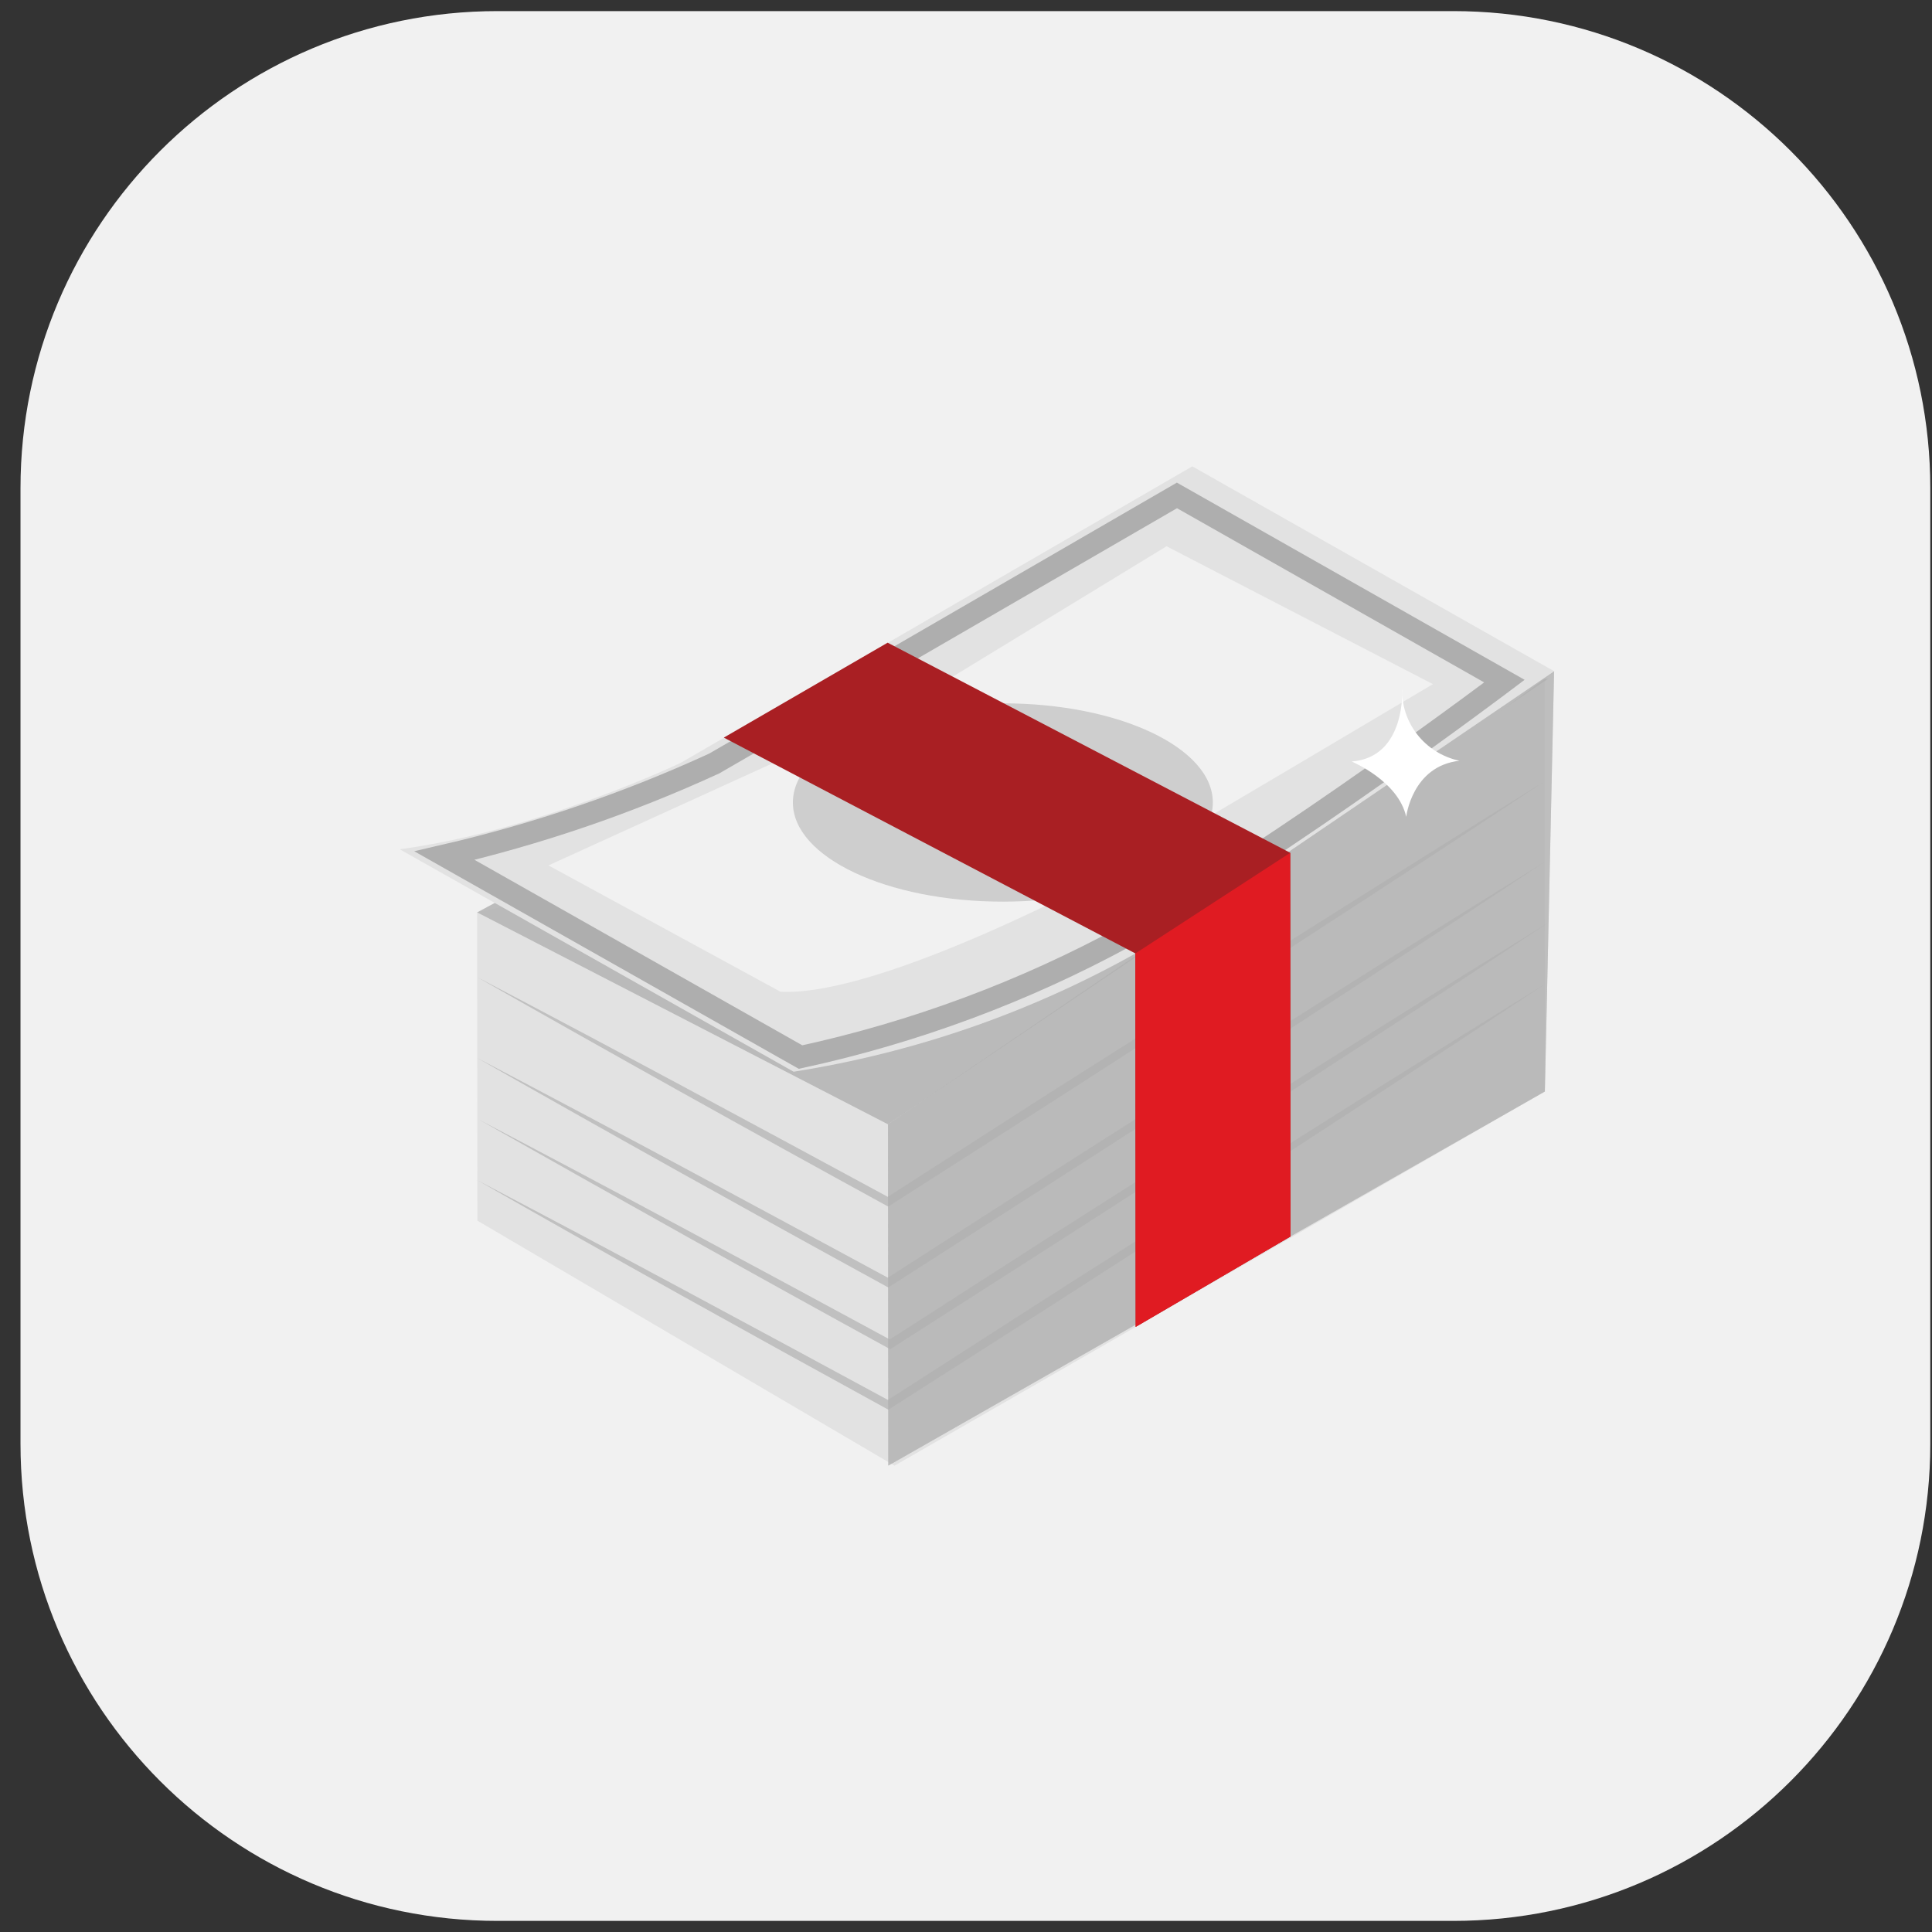 <svg width="87" height="87" viewBox="0 0 87 87" fill="none" xmlns="http://www.w3.org/2000/svg">
<rect x="0" y="0" width="87" height="87" fill="#333333" stroke="none"/>
<path d="M22.405 0.5H65.442C77.306 0.5 86.923 10.118 86.923 21.982V65.018C86.923 76.882 77.306 86.5 65.442 86.5H22.405C10.541 86.5 0.923 76.882 0.923 65.018V21.982C0.923 10.118 10.541 0.5 22.405 0.5Z" fill="#F1F1F1"/>
<g clip-path="url(#clip0)">
<path d="M69.553 30.586L21.486 41.086L21.497 54.968L40.281 66.001L69.567 49.152L69.553 30.586Z" fill="#E2E2E2"/>
<path opacity="0.81" d="M69.723 30.559L39.987 50.628L21.486 41.085L35.426 33.625" fill="#B1B1B1"/>
<path d="M18 38.243L35.737 48.26C41.152 47.408 46.365 45.606 51.127 42.938C59.058 38.493 70 30.234 70 30.234L53.691 21L30.645 34.356C30.645 34.356 24.261 37.406 18 38.243Z" fill="#E2E2E2"/>
<path d="M20.017 38.529L36.049 47.601C41.178 46.488 46.115 44.653 50.706 42.152C57.859 38.137 67.746 30.672 67.746 30.672L52.999 22.309L32.166 34.379C28.273 36.169 24.202 37.56 20.017 38.529Z" stroke="#AEAEAE" stroke-miterlimit="10"/>
<path opacity="0.54" d="M39.987 50.628L39.999 66L69.567 49.151L69.982 30.234L39.987 50.628Z" fill="#B1B1B1"/>
<path opacity="0.54" d="M39.987 50.628L39.999 66L69.567 49.151L69.982 30.234L39.987 50.628Z" fill="#B1B1B1"/>
<path opacity="0.5" d="M41.565 31.284L52.531 24.598L64.527 30.807C64.527 30.807 52.009 38.239 51.066 38.757C50.123 39.275 39.711 44.9 35.144 44.658L24.696 38.97L41.565 31.284Z" fill="white"/>
<path opacity="0.54" d="M45.16 40.602C50.382 40.602 54.615 38.603 54.615 36.137C54.615 33.671 50.382 31.672 45.16 31.672C39.938 31.672 35.705 33.671 35.705 36.137C35.705 38.603 39.938 40.602 45.16 40.602Z" fill="#B1B1B1"/>
<path opacity="0.68" d="M21.488 44.002C24.603 45.635 27.708 47.284 30.804 48.946C33.901 50.609 36.994 52.278 40.084 53.952H39.888L47.273 49.206L54.68 44.52L62.105 39.839C64.585 38.28 67.069 36.727 69.557 35.18C67.122 36.8 64.68 38.408 62.23 40.005L54.872 44.792L47.491 49.543L40.093 54.273L39.999 54.334L39.901 54.281C36.817 52.592 33.735 50.888 30.657 49.17C27.578 47.452 24.522 45.729 21.488 44.002Z" fill="#B1B1B1"/>
<path opacity="0.68" d="M21.491 47.644C24.605 49.277 27.711 50.926 30.807 52.588C33.903 54.251 36.996 55.92 40.087 57.594H39.89L47.275 52.852L54.682 48.136L62.108 43.454C64.584 41.901 67.068 40.354 69.56 38.812C67.125 40.432 64.683 42.041 62.233 43.638L54.875 48.425L47.494 53.176L40.096 57.914L40.002 57.976L39.904 57.923C36.819 56.234 33.738 54.53 30.659 52.812C27.581 51.093 24.525 49.371 21.491 47.644Z" fill="#B1B1B1"/>
<path opacity="0.68" d="M21.578 50.424C24.693 52.058 27.798 53.706 30.894 55.369C33.99 57.032 37.084 58.701 40.174 60.375H39.977L47.362 55.629L54.769 50.913L62.194 46.231C64.674 44.675 67.159 43.13 69.651 41.594C67.216 43.214 64.774 44.822 62.324 46.419L54.966 51.206L47.586 55.957L40.183 60.695L40.089 60.757L39.991 60.704C36.909 59.015 33.835 57.312 30.769 55.597C27.703 53.882 24.639 52.157 21.578 50.424Z" fill="#B1B1B1"/>
<path opacity="0.68" d="M21.496 53.147C24.61 54.781 27.715 56.429 30.811 58.092C33.908 59.755 37.001 61.424 40.091 63.098H39.895L47.28 58.352L54.687 53.635L62.112 48.954C64.592 47.398 67.077 45.852 69.569 44.316C67.134 45.936 64.692 47.545 62.242 49.142L54.879 53.942L47.498 58.693L40.1 63.418L40.006 63.48L39.908 63.427C36.823 61.738 33.742 60.035 30.663 58.32C27.585 56.605 24.529 54.88 21.496 53.147Z" fill="#B1B1B1"/>
<path d="M32.594 33.215L51.127 42.934L51.14 59.752L58.114 55.68L58.1 38.402L39.971 28.941L32.594 33.215Z" fill="#a91f23"/>
<path d="M51.127 42.934L58.1 38.402L58.114 55.681L51.14 59.752L51.127 42.934Z" fill="#E01B22"/>
<path d="M63.144 30.965C63.144 30.965 63.352 34.098 60.866 34.292C60.866 34.292 62.973 35.167 63.323 36.784C63.323 36.784 63.581 34.497 65.718 34.258C64.157 33.92 63.071 32.53 63.144 30.965Z" fill="white"/>
</g>
<defs>
<clipPath id="clip0">
<rect width="52" height="45" fill="white" transform="translate(18 21)"/>
</clipPath>
</defs>
</svg>
